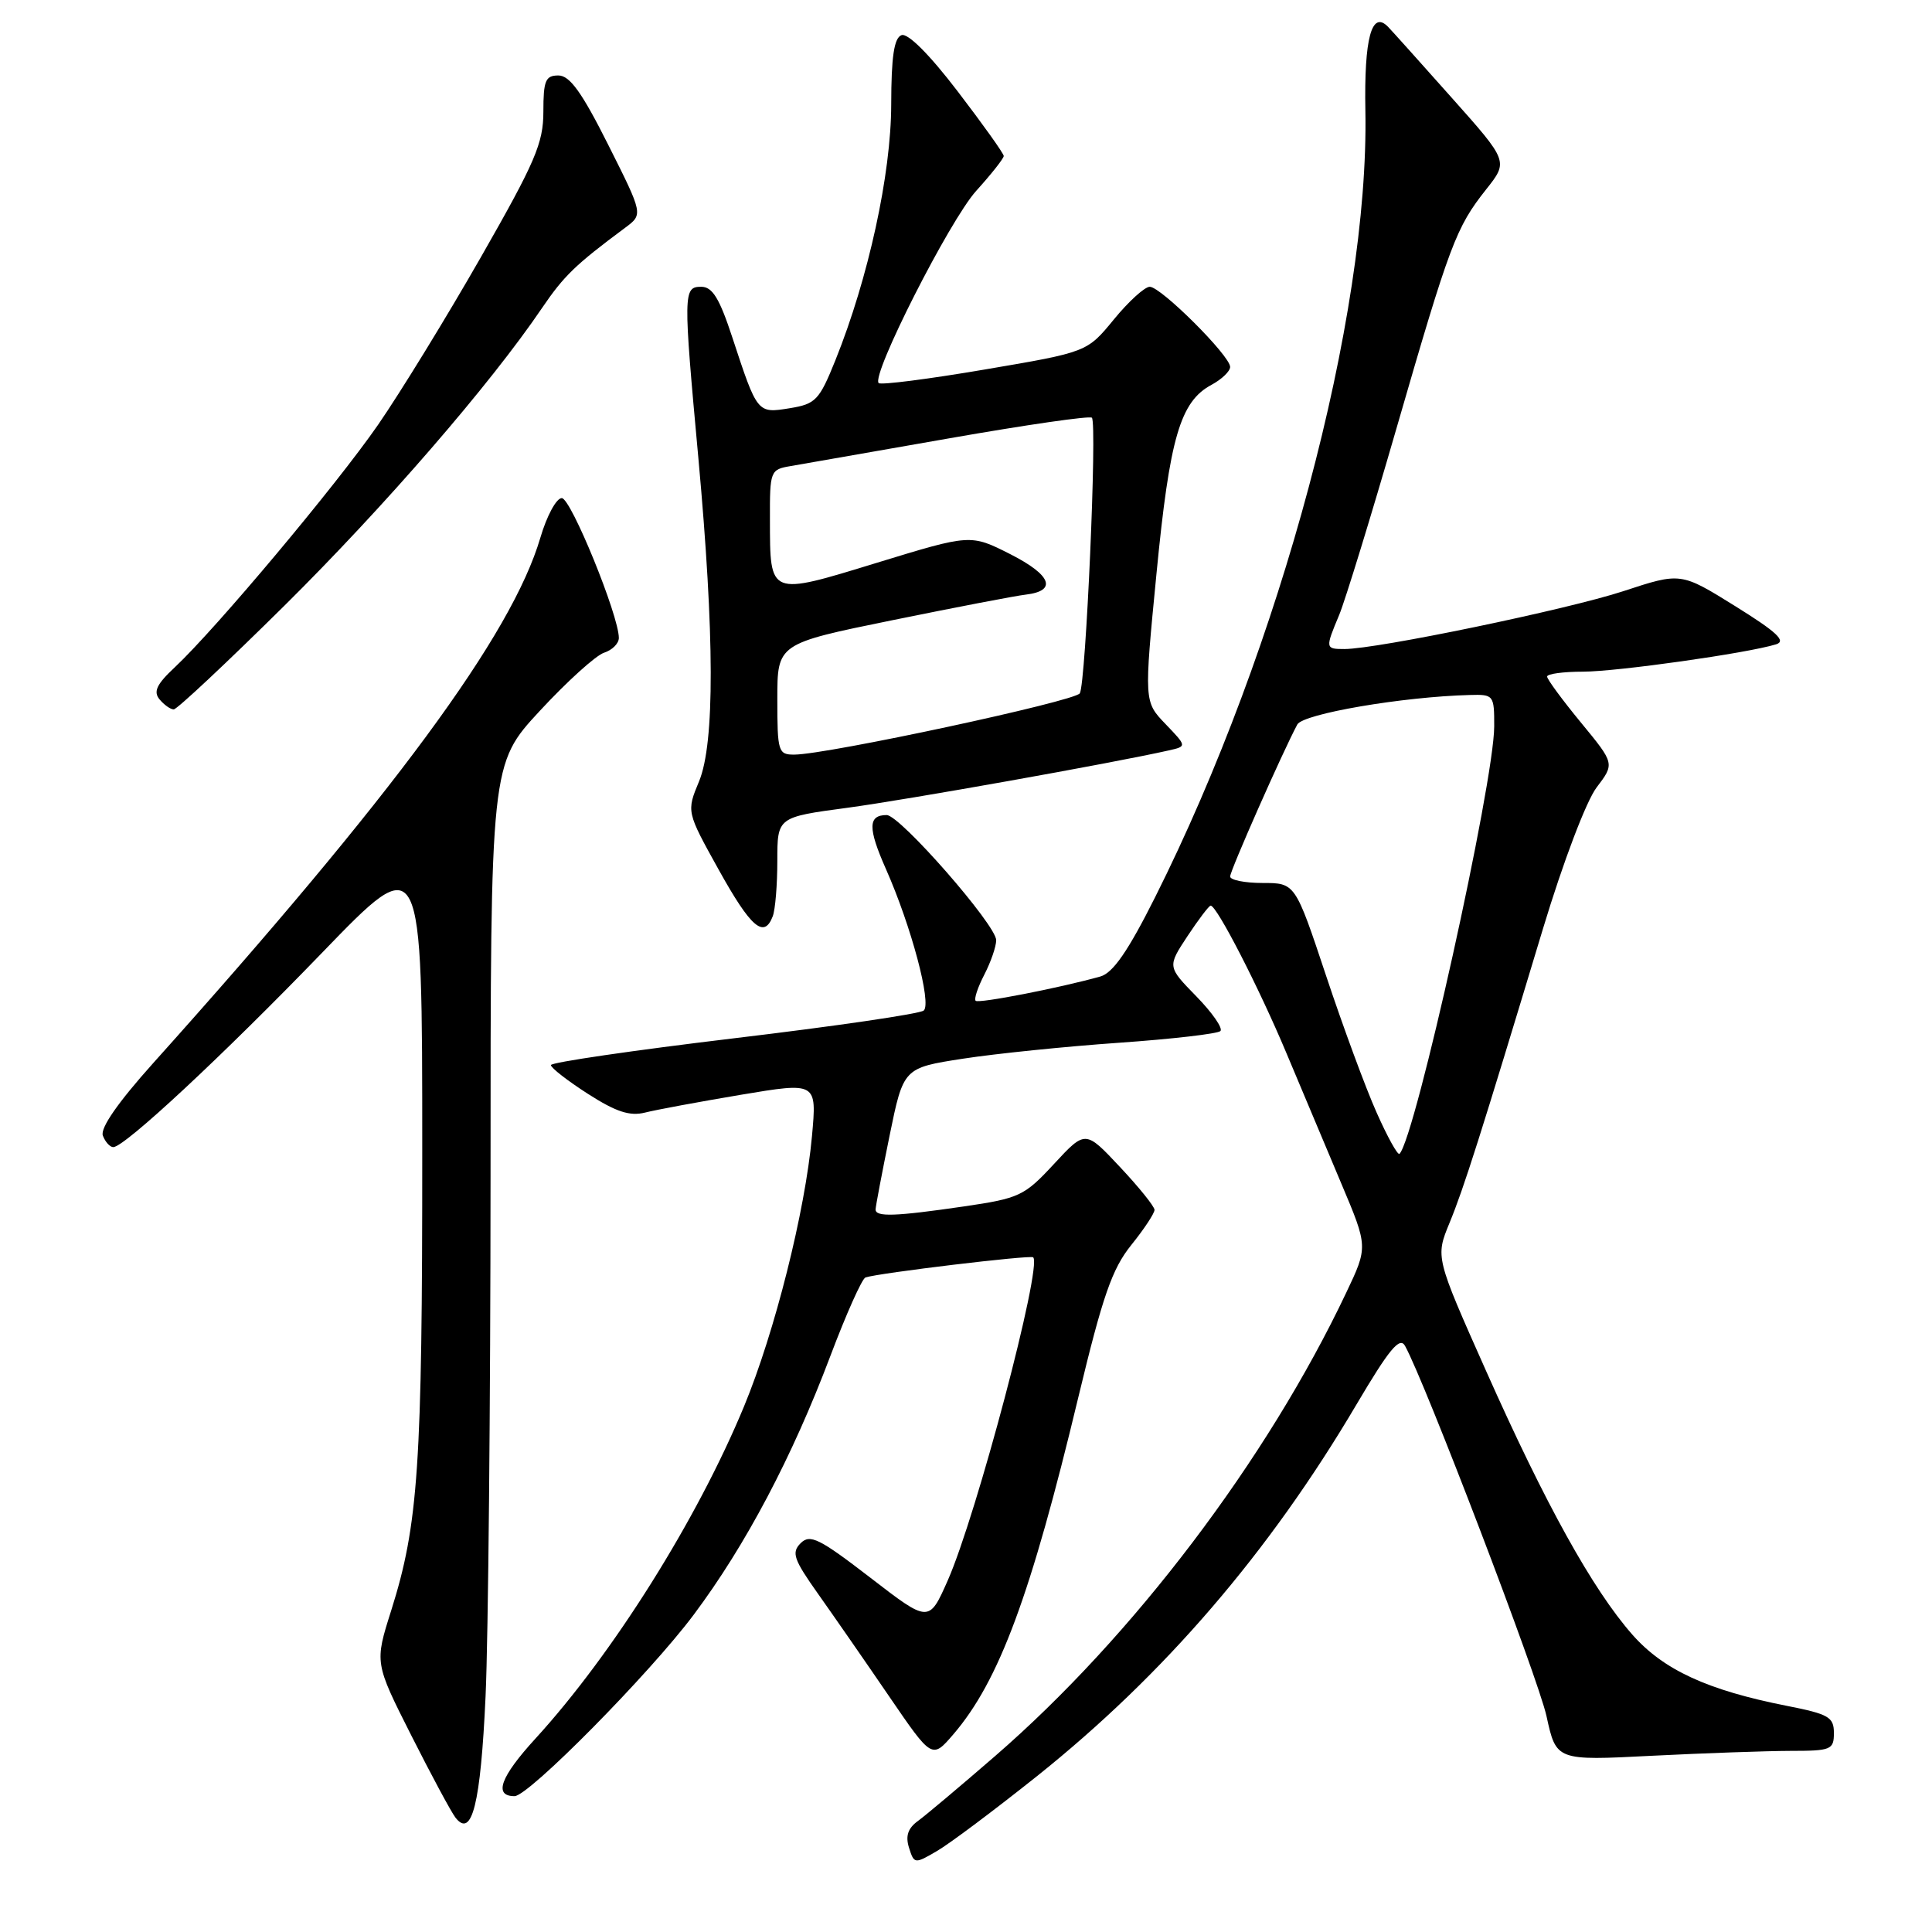 <?xml version="1.0" encoding="UTF-8" standalone="no"?>
<!DOCTYPE svg PUBLIC "-//W3C//DTD SVG 1.1//EN" "http://www.w3.org/Graphics/SVG/1.1/DTD/svg11.dtd" >
<svg xmlns="http://www.w3.org/2000/svg" xmlns:xlink="http://www.w3.org/1999/xlink" version="1.1" viewBox="0 0 256 256">
 <g >
 <path fill="currentColor"
d=" M 137.43 235.33 C 154.27 221.87 168.16 205.72 179.73 186.12 C 184.08 178.76 185.47 177.08 186.17 178.33 C 188.78 183.01 203.82 222.35 204.92 227.40 C 206.21 233.30 206.21 233.30 218.86 232.65 C 225.81 232.30 234.09 232.01 237.25 232.00 C 242.63 232.00 243.00 231.85 243.00 229.63 C 243.00 227.52 242.31 227.13 236.80 226.04 C 226.24 223.96 220.41 221.27 216.28 216.58 C 211.03 210.60 204.80 199.37 196.92 181.67 C 190.20 166.58 190.20 166.58 192.07 162.04 C 193.97 157.42 196.13 150.63 204.47 123.00 C 207.14 114.17 210.19 106.14 211.56 104.34 C 213.96 101.18 213.96 101.18 209.48 95.74 C 207.02 92.75 205.00 90.01 205.00 89.65 C 205.00 89.29 207.14 89.00 209.75 89.00 C 214.29 88.99 231.50 86.56 235.33 85.38 C 236.73 84.95 235.46 83.76 229.93 80.32 C 222.71 75.83 222.71 75.83 215.11 78.33 C 207.71 80.76 182.48 86.00 178.15 86.00 C 175.60 86.00 175.59 85.92 177.45 81.48 C 178.24 79.58 181.66 68.45 185.04 56.76 C 192.12 32.28 192.93 30.14 196.92 25.10 C 199.87 21.38 199.87 21.38 192.35 12.94 C 188.22 8.30 184.43 4.07 183.92 3.55 C 181.75 1.32 180.74 5.07 180.92 14.70 C 181.43 41.83 169.68 85.77 153.06 118.88 C 149.47 126.04 147.48 128.91 145.81 129.39 C 140.44 130.90 129.67 133.00 129.28 132.61 C 129.04 132.38 129.56 130.82 130.43 129.14 C 131.29 127.47 132.00 125.42 132.00 124.58 C 132.00 122.57 119.25 108.00 117.49 108.00 C 115.01 108.00 114.98 109.71 117.39 115.15 C 120.75 122.74 123.47 132.95 122.40 133.90 C 121.90 134.34 110.59 135.99 97.25 137.58 C 83.91 139.18 73.00 140.77 73.00 141.13 C 73.00 141.50 75.21 143.21 77.90 144.94 C 81.63 147.33 83.45 147.93 85.48 147.42 C 86.94 147.05 92.67 145.99 98.19 145.06 C 108.24 143.38 108.24 143.38 107.59 150.55 C 106.69 160.49 102.66 176.52 98.59 186.35 C 92.38 201.36 81.22 219.13 70.96 230.36 C 66.30 235.45 65.37 238.00 68.18 238.00 C 70.05 238.00 86.08 221.77 91.92 213.96 C 98.80 204.76 104.97 193.09 110.03 179.67 C 112.13 174.10 114.22 169.43 114.68 169.27 C 116.48 168.67 136.52 166.27 136.90 166.60 C 138.14 167.72 129.40 200.77 125.58 209.42 C 123.09 215.04 123.09 215.04 115.31 209.04 C 108.55 203.84 107.34 203.24 106.09 204.48 C 104.85 205.73 105.15 206.61 108.41 211.21 C 110.47 214.12 114.71 220.23 117.83 224.80 C 123.50 233.09 123.50 233.09 126.33 229.80 C 132.39 222.73 136.59 211.39 142.88 185.16 C 146.11 171.73 147.35 168.14 149.90 164.97 C 151.61 162.85 152.99 160.75 152.98 160.31 C 152.97 159.86 150.91 157.30 148.39 154.62 C 143.82 149.74 143.82 149.74 139.66 154.23 C 135.73 158.48 135.08 158.78 127.71 159.86 C 118.60 161.19 115.99 161.28 116.02 160.25 C 116.03 159.84 116.86 155.45 117.87 150.50 C 119.71 141.50 119.71 141.50 127.61 140.28 C 131.95 139.61 141.25 138.66 148.28 138.17 C 155.30 137.68 161.35 136.98 161.71 136.62 C 162.07 136.26 160.64 134.19 158.52 132.02 C 154.68 128.09 154.68 128.09 157.35 124.04 C 158.82 121.82 160.20 120.00 160.42 120.00 C 161.24 120.00 166.82 130.87 170.44 139.50 C 172.52 144.45 175.80 152.26 177.74 156.85 C 181.27 165.21 181.27 165.21 178.38 171.29 C 167.90 193.41 150.12 216.87 131.83 232.71 C 127.25 236.68 122.66 240.54 121.63 241.29 C 120.30 242.25 119.96 243.29 120.45 244.84 C 121.13 246.99 121.20 247.00 124.17 245.26 C 125.84 244.29 131.80 239.82 137.43 235.33 Z  M 64.34 224.77 C 64.70 216.92 64.99 185.92 65.00 155.87 C 65.00 101.24 65.00 101.24 71.54 94.18 C 75.14 90.29 78.97 86.83 80.04 86.49 C 81.12 86.14 82.00 85.27 82.00 84.53 C 82.00 81.57 75.65 66.00 74.44 66.00 C 73.72 66.00 72.45 68.36 71.60 71.25 C 67.83 84.09 52.17 105.35 20.27 140.90 C 15.62 146.09 13.25 149.50 13.63 150.48 C 13.95 151.32 14.57 152.00 15.01 152.00 C 16.50 152.00 29.49 139.90 42.72 126.20 C 55.95 112.50 55.95 112.50 55.95 152.50 C 55.96 194.27 55.44 201.98 51.83 213.42 C 49.64 220.33 49.64 220.33 54.48 229.92 C 57.14 235.19 59.78 240.10 60.35 240.84 C 62.54 243.65 63.69 239.01 64.34 224.77 Z  M 102.39 121.42 C 102.73 120.55 103.00 117.24 103.00 114.06 C 103.00 108.28 103.00 108.28 112.25 107.04 C 120.15 105.98 147.39 101.12 154.89 99.43 C 157.27 98.89 157.27 98.89 154.43 95.93 C 151.59 92.97 151.59 92.97 153.24 76.01 C 154.99 57.98 156.38 53.20 160.55 50.98 C 161.90 50.25 163.00 49.19 163.00 48.62 C 163.00 47.14 153.83 38.00 152.35 38.00 C 151.68 38.00 149.54 39.95 147.59 42.33 C 144.04 46.66 144.04 46.66 130.49 48.96 C 123.04 50.23 116.71 51.04 116.43 50.76 C 115.40 49.74 125.83 29.19 129.36 25.28 C 131.36 23.07 133.00 20.99 133.00 20.67 C 133.00 20.34 130.25 16.49 126.90 12.11 C 123.14 7.19 120.28 4.34 119.45 4.66 C 118.47 5.03 118.10 7.51 118.09 13.84 C 118.08 23.07 115.07 36.85 110.70 47.72 C 108.56 53.03 108.09 53.53 104.65 54.09 C 100.34 54.79 100.36 54.81 97.05 44.75 C 95.34 39.53 94.40 38.00 92.92 38.00 C 90.53 38.00 90.52 38.74 92.54 60.73 C 94.69 84.27 94.72 98.46 92.63 103.53 C 90.96 107.55 90.96 107.55 95.23 115.24 C 99.49 122.91 101.24 124.42 102.39 121.42 Z  M 37.69 80.25 C 50.92 67.15 64.96 50.94 71.81 40.83 C 74.73 36.54 76.21 35.10 82.86 30.16 C 85.22 28.40 85.22 28.40 80.60 19.20 C 77.10 12.23 75.50 10.00 73.99 10.00 C 72.28 10.00 72.00 10.67 72.00 14.79 C 72.00 18.96 70.93 21.46 63.74 34.04 C 59.20 41.99 53.05 52.01 50.08 56.31 C 44.49 64.38 28.63 83.29 23.16 88.42 C 20.76 90.66 20.29 91.65 21.14 92.67 C 21.75 93.40 22.59 94.00 23.02 94.00 C 23.45 94.00 30.05 87.81 37.69 80.25 Z  M 182.40 147.40 C 180.95 144.16 177.94 135.99 175.70 129.25 C 171.62 117.00 171.62 117.00 167.31 117.00 C 164.94 117.00 163.00 116.61 163.00 116.14 C 163.00 115.36 169.96 99.62 171.90 96.00 C 172.66 94.58 185.87 92.32 194.75 92.09 C 197.92 92.00 198.00 92.10 197.99 96.25 C 197.98 103.69 187.54 150.79 185.44 152.89 C 185.21 153.12 183.84 150.65 182.40 147.40 Z  M 103.00 92.65 C 103.00 85.29 103.00 85.29 118.25 82.18 C 126.64 80.47 134.59 78.94 135.92 78.79 C 140.12 78.29 139.32 76.20 133.87 73.43 C 128.61 70.77 128.61 70.77 116.23 74.56 C 101.83 78.97 102.04 79.06 102.02 68.86 C 102.00 62.40 102.07 62.21 104.75 61.76 C 106.26 61.50 115.75 59.84 125.84 58.07 C 135.93 56.30 144.41 55.07 144.68 55.35 C 145.40 56.06 143.88 90.57 143.08 91.87 C 142.43 92.92 109.58 99.98 105.25 99.99 C 103.12 100.00 103.00 99.61 103.00 92.65 Z "/>
</g>
</svg>